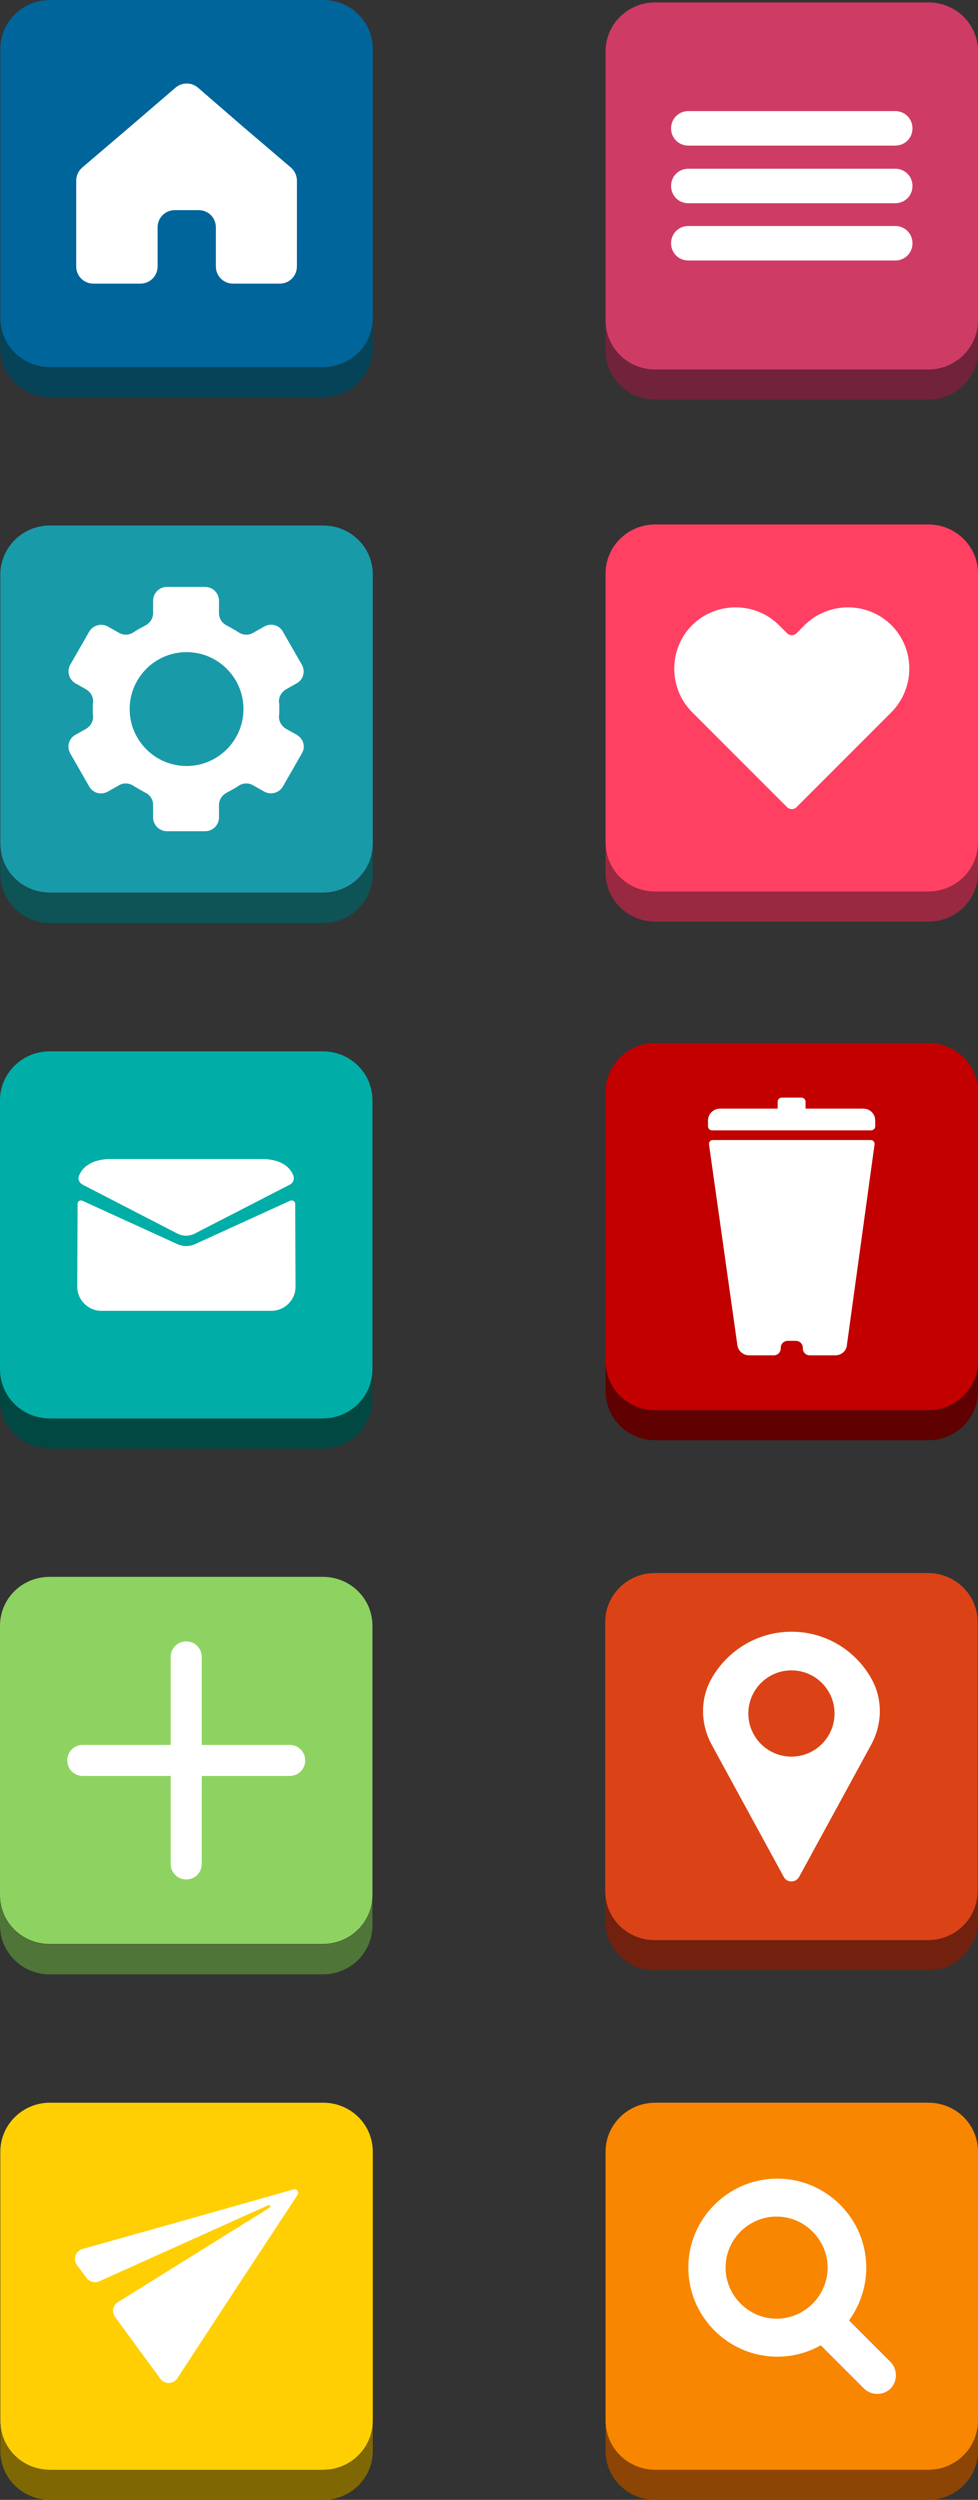<?xml version="1.0" encoding="utf-8"?>
<!-- Generator: Adobe Illustrator 21.1.0, SVG Export Plug-In . SVG Version: 6.00 Build 0)  -->
<svg version="1.1" id="Layer_1" xmlns="http://www.w3.org/2000/svg" xmlns:xlink="http://www.w3.org/1999/xlink" x="0px" y="0px"
	 viewBox="0 0 283.6 724.5" style="enable-background:new 0 0 283.6 724.5;" xml:space="preserve">
<rect x="0" y="0" width="283.6" height="724.5" fill="#333333" stroke="none"/>
<style type="text/css">
	.st0{display:none;fill:#231F20;}
	.st1{fill:#F88600;}
	.st2{fill:#8C4504;}
	.st3{fill:#FFFFFF;}
	.st4{fill:#199AA8;}
	.st5{fill:#0E5356;}
	.st6{fill:#C20000;}
	.st7{fill:#600101;}
	.st8{fill:#8ED362;}
	.st9{fill:#507538;}
	.st10{fill:#CE3C65;}
	.st11{fill:#70233B;}
	.st12{fill:#FFCF03;}
	.st13{fill:#7F6703;}
	.st14{fill:#DB4316;}
	.st15{fill:#72210E;}
	.st16{fill:#FF4062;}
	.st17{fill:#992941;}
	.st18{fill:#00659B;}
	.st19{fill:#054359;}
	.st20{fill:#00AEA7;}
	.st21{fill:#014742;}
</style>
<g id="Layer_1_1_">
	<rect x="-13.5" y="-171.4" class="st0" width="612" height="792"/>
</g>
<g id="search">
	<g>
		<g>
			<path class="st1" d="M269.2,609.4c8,0,14.4,6.3,14.4,14.2v78c0,7.8-6.4,14.2-14.4,14.2H190c-8,0-14.4-6.4-14.4-14.2v-78
				c0-7.8,6.4-14.2,14.4-14.2H269.2z"/>
		</g>
		<path class="st2" d="M269.2,715.8H190c-8,0-14.4-6.4-14.4-14.2v8.7c0,7.8,6.4,14.2,14.4,14.2h79.2c8,0,14.4-6.4,14.4-14.2v-8.7
			C283.6,709.4,277.2,715.8,269.2,715.8z"/>
		<path class="st3" d="M258.2,684.5l-12-12c3.1-4.3,5-9.6,5-15.3c0-14.2-11.6-25.8-25.8-25.8s-25.8,11.6-25.8,25.8
			c0,14.2,11.6,25.8,25.8,25.8c4.6,0,8.9-1.2,12.6-3.3l12.5,12.5c1.1,1.1,2.5,1.6,3.9,1.6s2.8-0.5,3.9-1.6
			C260.3,690.1,260.3,686.6,258.2,684.5z M210.4,657.2c0-8.2,6.7-14.8,14.8-14.8s14.8,6.7,14.8,14.8c0,8.1-6.7,14.8-14.8,14.8
			S210.4,665.3,210.4,657.2z"/>
	</g>
</g>
<g id="setting">
	<g>
		<g>
			<g>
				<path class="st4" d="M93.7,152.3c8,0,14.4,6.3,14.4,14.2v78c0,7.8-6.4,14.2-14.4,14.2H14.5c-8,0-14.4-6.3-14.4-14.2v-78
					c0-7.8,6.4-14.2,14.4-14.2C14.5,152.3,93.7,152.3,93.7,152.3z"/>
			</g>
			<path class="st3" d="M86.1,213l-3.2-1.8c-1.3-0.8-2.1-2.2-2-3.7c0.1-0.7,0.1-1.3,0.1-2c0-0.7,0-1.4-0.1-2c-0.1-1.5,0.7-2.9,2-3.7
				l3.2-1.8c1.9-1.1,2.5-3.5,1.4-5.4L82,183c-1.1-1.9-3.5-2.5-5.4-1.4l-3.2,1.8c-1.3,0.8-3,0.7-4.3-0.2c-1.1-0.7-2.2-1.3-3.3-1.9
				c-1.4-0.7-2.3-2-2.3-3.6v-3.6c0-2.2-1.8-4-4-4H48.4c-2.2,0-4,1.8-4,4v3.6c0,1.5-0.9,2.9-2.3,3.6c-1.1,0.6-2.3,1.2-3.3,1.9
				c-1.3,0.9-2.9,1-4.3,0.2l-3.2-1.8c-1.9-1.1-4.3-0.4-5.4,1.4l-5.5,9.6c-1.1,1.9-0.4,4.3,1.4,5.4l3.2,1.8c1.3,0.8,2.1,2.2,2,3.7
				c-0.1,0.7-0.1,1.3-0.1,2c0,0.7,0,1.4,0.1,2c0.1,1.5-0.7,2.9-2,3.7l-3.2,1.8c-1.9,1.1-2.5,3.5-1.4,5.4l5.5,9.6
				c1.1,1.9,3.5,2.5,5.4,1.4l3.2-1.8c1.3-0.8,3-0.7,4.3,0.2c1.1,0.7,2.2,1.3,3.3,1.9c1.4,0.7,2.3,2,2.3,3.6v3.6c0,2.2,1.8,4,4,4
				h11.1c2.2,0,4-1.8,4-4v-3.6c0-1.5,0.9-2.9,2.3-3.6c1.1-0.6,2.3-1.2,3.3-1.9c1.3-0.9,2.9-1,4.3-0.2l3.2,1.8
				c1.9,1.1,4.3,0.4,5.4-1.4l5.5-9.6C88.7,216.5,88,214.1,86.1,213z M54.1,222c-9.1,0-16.5-7.4-16.5-16.5c0-9.1,7.4-16.5,16.5-16.5
				s16.5,7.4,16.5,16.5C70.6,214.6,63.2,222,54.1,222z"/>
		</g>
		<path class="st5" d="M93.7,258.8H14.5c-8,0-14.4-6.3-14.4-14.2v8.7c0,7.8,6.4,14.2,14.4,14.2h79.2c8,0,14.4-6.3,14.4-14.2v-8.7
			C108.1,252.3,101.7,258.8,93.7,258.8z"/>
	</g>
</g>
<g id="delete_1_">
	<g>
		<g>
			<path class="st6" d="M269.2,302.3c8,0,14.4,6.3,14.4,14.2v78c0,7.8-6.4,14.2-14.4,14.2H190c-8,0-14.4-6.3-14.4-14.2v-78
				c0-7.8,6.4-14.2,14.4-14.2H269.2z"/>
		</g>
		<path class="st7" d="M269.2,408.7H190c-8,0-14.4-6.3-14.4-14.2v8.7c0,7.8,6.4,14.2,14.4,14.2h79.2c8,0,14.4-6.3,14.4-14.2v-8.7
			C283.6,402.3,277.2,408.7,269.2,408.7z"/>
		<g id="delete">
			<path class="st3" d="M250.3,321.3h-16.7v-2c0-0.6-0.5-1.2-1.2-1.2h-5.7c-0.6,0-1.2,0.5-1.2,1.2v2h-16.7c-1.9,0-3.5,1.5-3.5,3.5
				v1.6c0,0.6,0.5,1.2,1.2,1.2h46.1c0.6,0,1.2-0.5,1.2-1.2v-1.6C253.8,322.8,252.3,321.3,250.3,321.3z"/>
			<path class="st3" d="M252.5,330.4h-45.8c-0.7,0-1.2,0.6-1.1,1.3l8.2,58c0.2,1.8,1.7,3.1,3.4,3.1h7.2c1.1,0,2-0.9,2-2v-0.2
				c0-1.1,0.9-2,2-2h2.4c1.1,0,2,0.9,2,2v0.2c0,1.1,0.9,2,2,2h7.4c1.8,0,3.3-1.3,3.4-3.1l8-58C253.7,331,253.2,330.4,252.5,330.4z"
				/>
		</g>
	</g>
</g>
<g id="add_1_">
	<g>
		<g>
			<path class="st8" d="M93.6,457c8,0,14.4,6.3,14.4,14.2v78c0,7.8-6.4,14.2-14.4,14.2H14.4c-8,0-14.4-6.3-14.4-14.2v-78
				c0-7.9,6.4-14.2,14.4-14.2H93.6z"/>
		</g>
		<path class="st9" d="M93.6,563.5H14.4c-8,0-14.4-6.3-14.4-14.2v8.7c0,7.8,6.4,14.2,14.4,14.2h79.2c8,0,14.4-6.3,14.4-14.2v-8.7
			C108,557,101.6,563.5,93.6,563.5z"/>
		<path id="add" class="st3" d="M84,505.7H58.5v-25.5c0-2.5-2-4.5-4.5-4.5s-4.5,2-4.5,4.5v25.5H24c-2.5,0-4.5,2-4.5,4.5
			c0,2.5,2,4.5,4.5,4.5h25.5v25.5c0,2.5,2,4.5,4.5,4.5s4.5-2,4.5-4.5v-25.5H84c2.5,0,4.5-2,4.5-4.5C88.5,507.7,86.5,505.7,84,505.7z
			"/>
	</g>
</g>
<g id="menu">
	<g>
		<g>
			<path class="st10" d="M269.2,0.7c8,0,14.4,6.3,14.4,14.2v78c0,7.8-6.4,14.2-14.4,14.2H190c-8,0-14.4-6.3-14.4-14.2v-78
				c0-7.8,6.4-14.2,14.4-14.2H269.2z"/>
		</g>
		<path class="st11" d="M269.2,107.1H190c-8,0-14.4-6.3-14.4-14.2v8.7c0,7.8,6.4,14.2,14.4,14.2h79.2c8,0,14.4-6.3,14.4-14.2v-8.7
			C283.6,100.7,277.2,107.1,269.2,107.1z"/>
		<g id="menubar">
			<g>
				<path class="st3" d="M259.6,42.2h-60c-2.8,0-5-2.2-5-5s2.2-5,5-5h60c2.8,0,5,2.2,5,5S262.4,42.2,259.6,42.2z"/>
			</g>
			<g>
				<path class="st3" d="M259.6,58.9h-60c-2.8,0-5-2.2-5-5s2.2-5,5-5h60c2.8,0,5,2.2,5,5S262.4,58.9,259.6,58.9z"/>
			</g>
			<g>
				<path class="st3" d="M259.6,75.5h-60c-2.8,0-5-2.2-5-5s2.2-5,5-5h60c2.8,0,5,2.2,5,5S262.4,75.5,259.6,75.5z"/>
			</g>
		</g>
	</g>
</g>
<g id="send_1_">
	<g>
		<g>
			<path class="st12" d="M93.7,609.4c8,0,14.4,6.3,14.4,14.2v78c0,7.8-6.4,14.2-14.4,14.2H14.5c-8,0-14.4-6.3-14.4-14.2v-78
				c0-7.8,6.4-14.2,14.4-14.2C14.5,609.4,93.7,609.4,93.7,609.4z"/>
		</g>
		<path class="st13" d="M93.7,715.8H14.5c-8,0-14.4-6.3-14.4-14.2v8.7c0,7.8,6.4,14.2,14.4,14.2h79.2c8,0,14.4-6.3,14.4-14.2v-8.7
			C108.1,709.5,101.7,715.8,93.7,715.8z"/>
		<path id="send" class="st3" d="M53.8,643.4l-29.9,8.4c-2,0.6-2.8,3-1.6,4.6l2.8,3.8c0.8,1.1,2.4,1.5,3.6,1l49.1-22.1
			c0.5-0.2,0.8,0.5,0.4,0.7l-44,27.4c-1.5,0.9-1.9,2.9-0.8,4.3l1,1.4l12.1,16.5c1.2,1.7,3.8,1.6,4.9-0.1l17-26l17.9-27.2
			c0.5-0.8-0.2-1.8-1.1-1.6L53.8,643.4z"/>
	</g>
</g>
<g id="location">
	<g>
		<g>
			<path class="st14" d="M269.1,455.9c8,0,14.4,6.4,14.4,14.2v78c0,7.8-6.4,14.2-14.4,14.2h-79.2c-8,0-14.4-6.3-14.4-14.2v-78
				c0-7.8,6.4-14.2,14.4-14.2H269.1z"/>
		</g>
		<path class="st15" d="M269.1,562.3h-79.2c-8,0-14.4-6.3-14.4-14.2v8.7c0,7.8,6.4,14.2,14.4,14.2h79.2c8,0,14.4-6.3,14.4-14.2v-8.7
			C283.5,555.9,277.1,562.3,269.1,562.3z"/>
		<path id="location_pin" class="st3" d="M252.9,486.9c-4.5-8.4-13.3-14-23.4-14s-18.9,5.7-23.4,14c-3.1,5.8-2.9,12.8,0.2,18.6
			l21,38.5c0.9,1.7,3.4,1.7,4.4,0l21-38.5C255.8,499.7,256,492.7,252.9,486.9z M229.5,509.1c-6.9,0-12.5-5.6-12.5-12.5
			s5.6-12.5,12.5-12.5s12.5,5.6,12.5,12.5S236.4,509.1,229.5,509.1z"/>
	</g>
</g>
<g id="love">
	<g>
		<g>
			<path class="st16" d="M269.2,152c8,0,14.4,6.4,14.4,14.2v78c0,7.8-6.4,14.2-14.4,14.2H190c-8,0-14.4-6.3-14.4-14.2v-78
				c0-7.8,6.4-14.2,14.4-14.2H269.2z"/>
		</g>
		<path class="st17" d="M269.2,258.4H190c-8,0-14.4-6.3-14.4-14.2v8.7c0,7.8,6.4,14.2,14.4,14.2h79.2c8,0,14.4-6.3,14.4-14.2v-8.7
			C283.6,252,277.2,258.4,269.2,258.4z"/>
		<path id="heart" class="st3" d="M258.5,181.2L258.5,181.2c-6.9-6.9-18.3-6.9-25.2,0l-2.3,2.3c-0.8,0.8-2,0.8-2.8,0l-2.3-2.3
			c-6.9-6.9-18.3-6.9-25.2,0l0,0c-6.9,6.9-6.9,18.3,0,25.2l3.7,3.7l23.8,23.8c0.8,0.8,2,0.8,2.8,0l23.8-23.8l3.7-3.7
			C265.4,199.4,265.4,188.1,258.5,181.2z"/>
	</g>
</g>
<g id="home_1_">
	<g>
		<g>
			<path class="st18" d="M93.7,0c8,0,14.4,6.3,14.4,14.2v78c0,7.8-6.4,14.2-14.4,14.2H14.5c-8,0-14.4-6.3-14.4-14.2v-78
				C0.1,6.4,6.5,0,14.5,0H93.7z"/>
		</g>
		<path class="st19" d="M93.7,106.4H14.5c-8,0-14.4-6.3-14.4-14.2v8.7c0,7.8,6.4,14.2,14.4,14.2h79.2c8,0,14.4-6.3,14.4-14.2v-8.7
			C108.1,100.1,101.7,106.4,93.7,106.4z"/>
		<path id="home" class="st3" d="M70.1,36.4l-12.7-11c-1.9-1.6-4.6-1.6-6.5,0l-12.8,11L23.8,48.6c-1.1,1-1.7,2.3-1.7,3.8v24.8
			c0,2.8,2.2,5,5,5h13.6c2.8,0,5-2.2,5-5V65.9c0-2.8,2.2-5,5-5h6.9c2.8,0,5,2.2,5,5v11.3c0,2.8,2.2,5,5,5h13.5c2.8,0,5-2.2,5-5V52.4
			c0-1.5-0.6-2.8-1.7-3.8L70.1,36.4z"/>
	</g>
</g>
<g id="mail_1_">
	<g>
		<g>
			<path class="st20" d="M93.6,304.7c8,0,14.4,6.3,14.4,14.2v78c0,7.8-6.4,14.2-14.4,14.2H14.4c-8,0-14.4-6.4-14.4-14.2v-78
				c0-7.8,6.4-14.2,14.4-14.2C14.4,304.7,93.6,304.7,93.6,304.7z"/>
		</g>
		<path class="st21" d="M93.6,411.1H14.4c-8,0-14.4-6.4-14.4-14.2v8.7c0,7.8,6.4,14.2,14.4,14.2h79.2c8,0,14.4-6.4,14.4-14.2v-8.7
			C108,404.7,101.6,411.1,93.6,411.1z"/>
		<g id="mail">
			<path class="st3" d="M84.1,343.3c0.9-0.5,1.3-1.5,1-2.5c-1.3-3.5-5-4.9-9.2-4.9H32.1c-4.2,0-7.9,1.5-9.2,4.9
				c-0.4,0.9,0.1,2,1,2.5l27.7,14.3c1.5,0.7,3.2,0.7,4.7,0L84.1,343.3z"/>
			<g>
				<path class="st3" d="M84.1,348l-27.6,12.6c-1.6,0.7-3.4,0.7-5,0L23.9,348c-0.7-0.3-1.4,0.2-1.4,0.9l-0.1,24c0,3.8,3.1,7,7,7
					h49.3c3.8,0,7-3.1,7-7l-0.1-24C85.6,348.1,84.8,347.7,84.1,348z"/>
			</g>
		</g>
	</g>
</g>
</svg>
